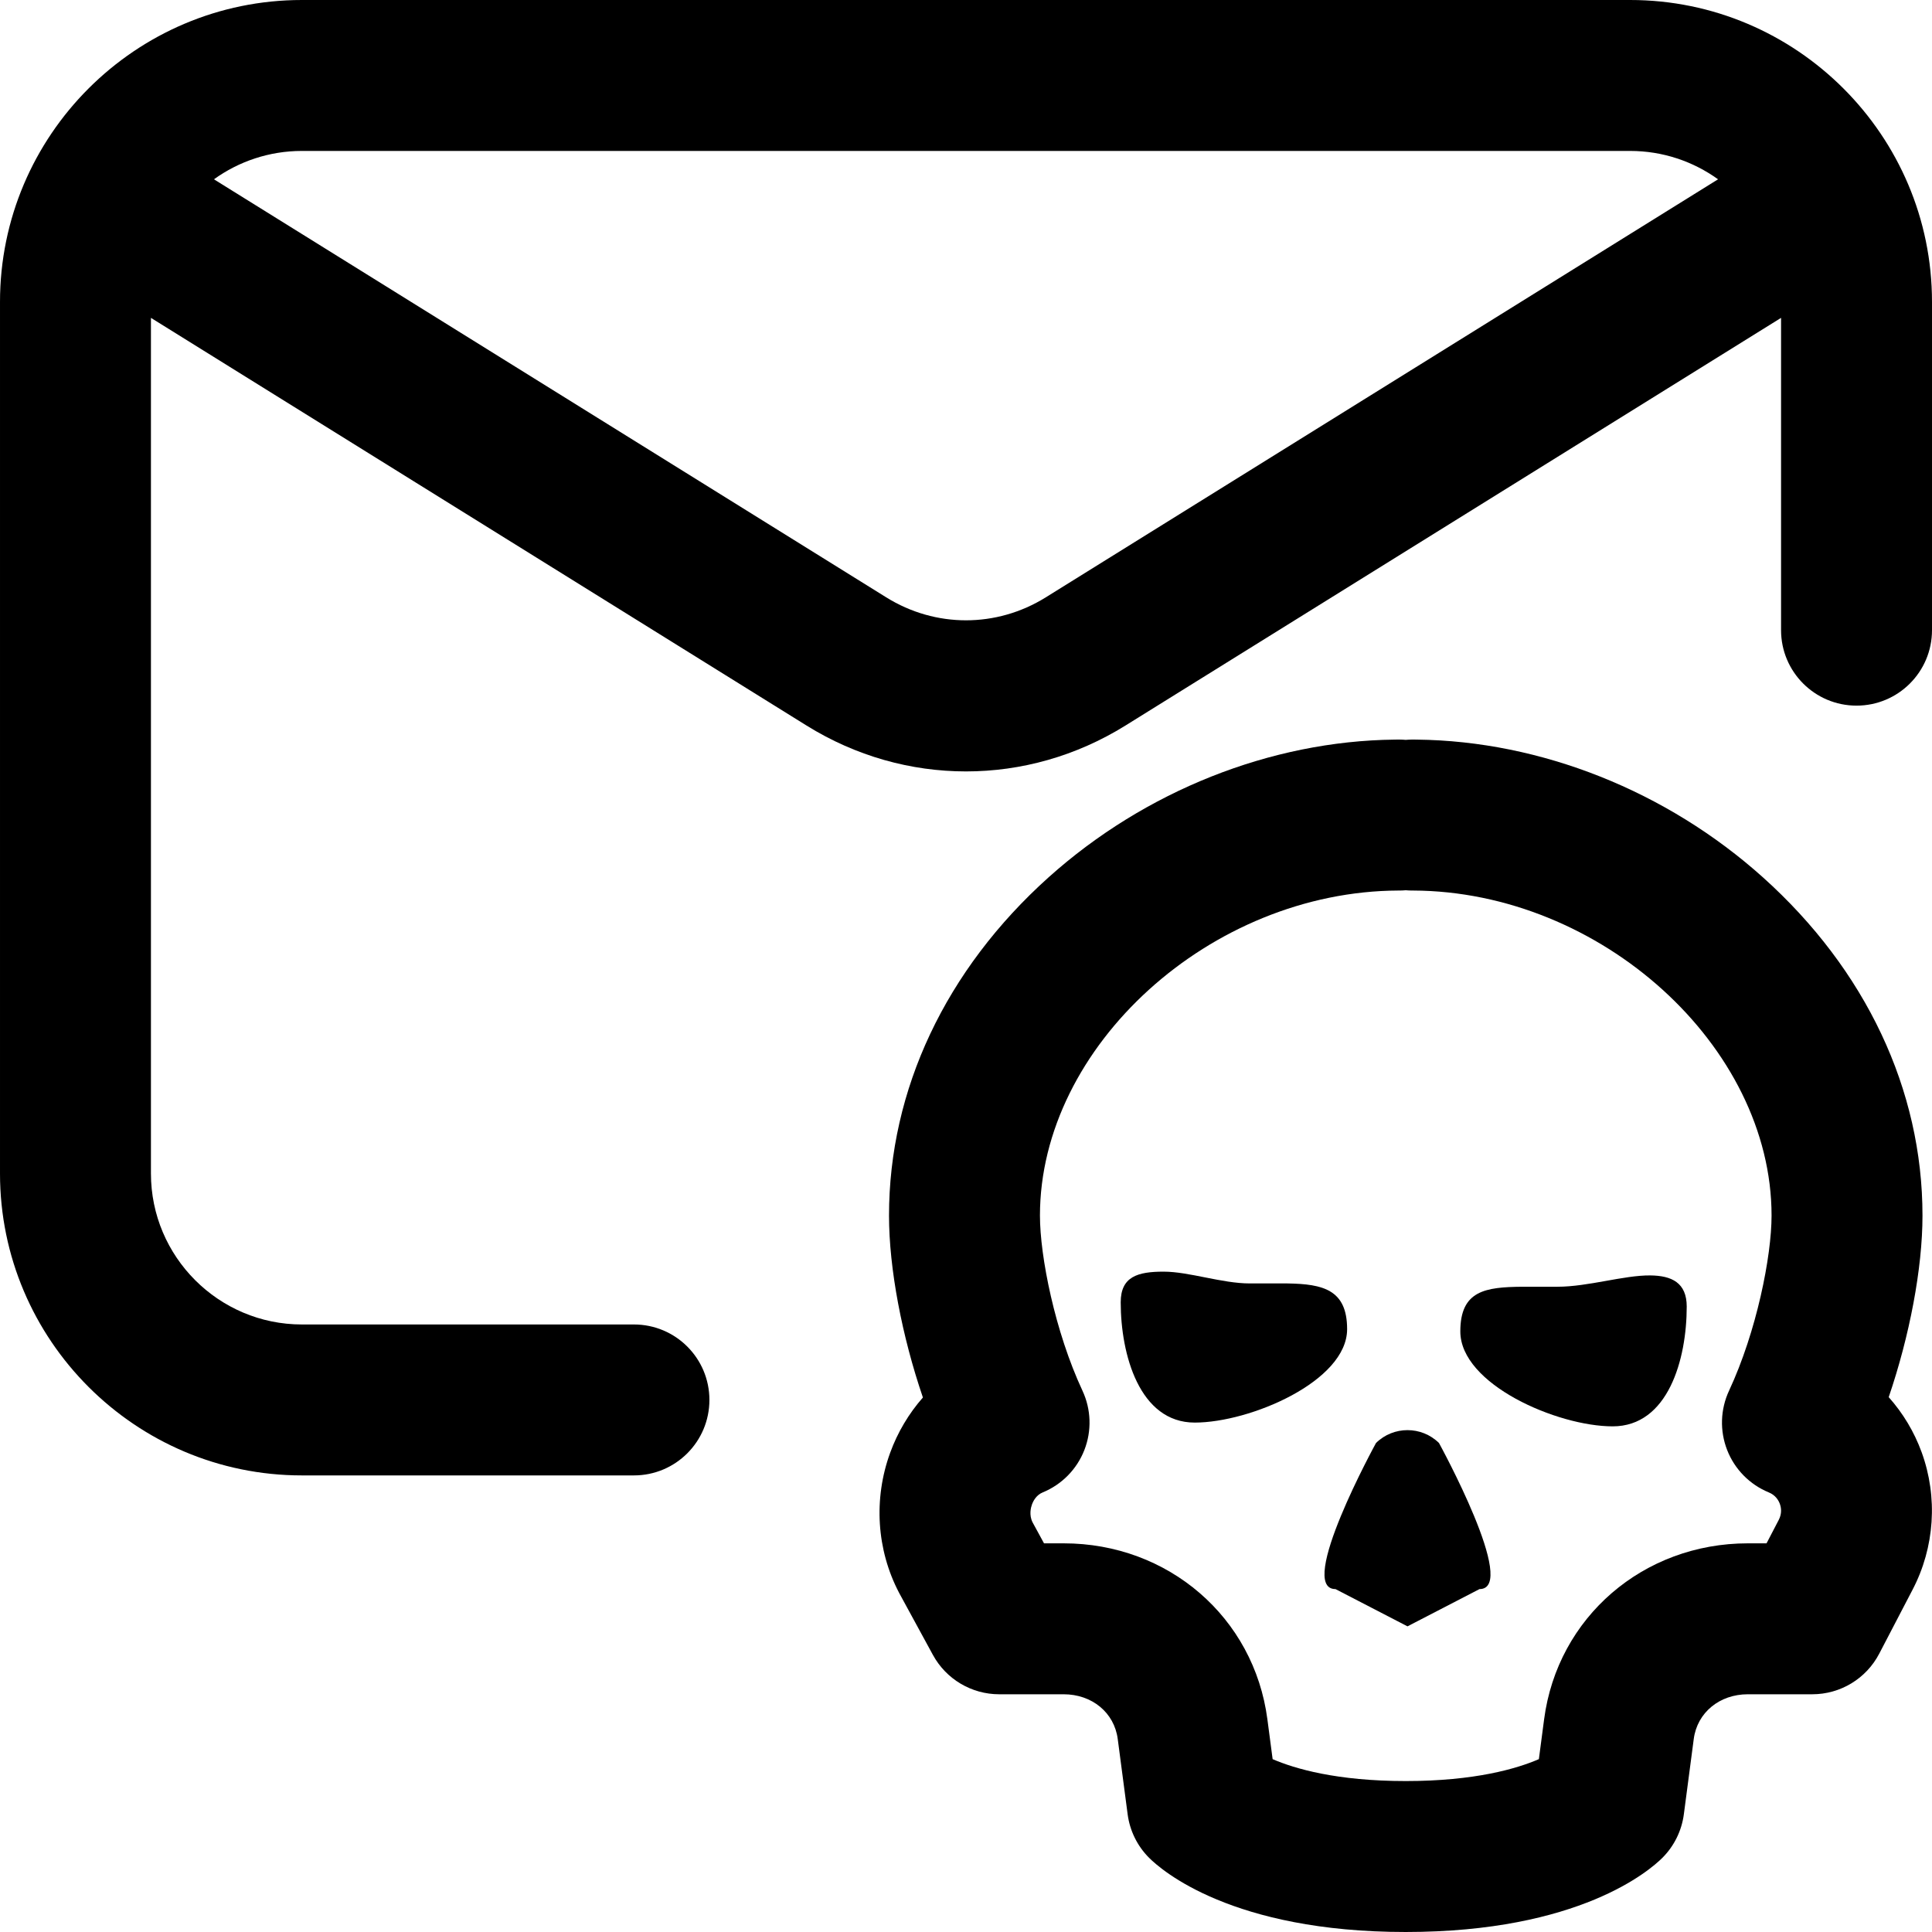 <?xml version="1.0" encoding="iso-8859-1"?>
<!-- Generator: Adobe Illustrator 19.0.0, SVG Export Plug-In . SVG Version: 6.00 Build 0)  -->
<svg version="1.1" id="Capa_1" xmlns="http://www.w3.org/2000/svg" xmlns:xlink="http://www.w3.org/1999/xlink" x="0px" y="0px"
	 viewBox="0 0 512.001 512.001" style="enable-background:new 0 0 512.001 512.001;" xml:space="preserve">
<g>
	<g>
		<g>
			<path d="M437.318,338.001c-6.956-0.063-16.488,2.999-24.544,2.999h-9.352c-9.786,0.092-16.421,1.005-16.421,11.846
				c0,14.026,25.71,25.154,40.378,25.154c14.668,0,19.622-17.719,19.622-31.745C447.001,339.933,443.027,338.053,437.318,338.001z"
				/>
			<path d="M364.655,382.412c0,0-21.247,38.715-10.732,38.715L373.001,431l19.078-9.873c10.516,0-10.732-38.715-10.732-38.715
				C376.738,377.863,369.264,377.863,364.655,382.412z"/>
			<path d="M357.001,352.238c0-10.441-6.351-11.965-15.79-12.113h-9.983c-7.423,0-16.085-3.125-22.859-3.125
				c-6.865,0-11.368,1.306-11.368,8.125c0,13.807,4.954,31.875,19.622,31.875C331.291,377,357.001,366.045,357.001,352.238z"/>
			<path d="M432.001,0h-352c-44.112,0-80,35.888-80,80v231c0,44.112,35.888,80,80,80h88c11.046,0,20-8.954,20-20
				c0-11.046-8.954-20-20-20h-88c-22.056,0-40-17.944-40-40V84.238l173.755,108.045c13.029,8.101,27.637,12.152,42.245,12.152
				c14.608,0,29.216-4.051,42.245-12.152L472.001,84.238V167c0,11.046,8.954,20,20,20c11.046,0,20-8.954,20-20V80
				C512,35.888,476.113,0,432.001,0z M277.123,158.314c-13.028,8.101-29.216,8.101-42.244,0L56.699,47.518
				C63.267,42.794,71.311,40,80.001,40h352c8.689,0,16.734,2.794,23.301,7.518L277.123,158.314z"/>
			<path d="M500.528,370.261c5.528-16.214,8.952-34.105,8.952-48.111c0-33.343-15.02-65.181-42.291-89.65
				c-25.486-22.868-58.854-36.138-91.688-36.493c-0.174-0.004-0.348-0.007-0.522-0.007h-0.94c-0.506,0-1.003,0.039-1.5,0.076
				c-0.497-0.037-0.994-0.076-1.5-0.076h-0.94c-0.175,0-0.349,0.002-0.522,0.007c-32.834,0.355-66.201,13.625-91.688,36.493
				c-27.271,24.469-42.291,56.307-42.291,89.65c0,14.032,3.438,31.966,8.983,48.203c-3.729,4.239-6.693,9.197-8.679,14.646
				c-4.452,12.216-3.597,25.729,2.347,37.077c0.051,0.097,0.103,0.193,0.154,0.29l8.829,16.204
				c3.504,6.43,10.24,10.431,17.563,10.431h17.082c7.522,0,13.417,4.867,14.334,11.837l2.628,19.973
				c0.574,4.364,2.572,8.418,5.685,11.531c3.282,3.282,21.986,19.659,68.014,19.659h0.001h0.001
				c46.029-0.001,64.732-16.377,68.014-19.659c3.112-3.113,5.11-7.167,5.685-11.531l2.628-19.974
				c0.917-6.97,6.812-11.837,14.334-11.837h17.082c7.455,0,14.292-4.146,17.737-10.759l8.811-16.91
				c5.891-11.25,6.775-24.545,2.427-36.477C507.282,379.434,504.298,374.491,500.528,370.261z M471.376,402.812L468.152,409h-4.951
				c-27.731,0-50.438,19.606-53.992,46.618l-1.392,10.577c-5.822,2.514-16.946,5.805-35.278,5.805
				c-18.333,0-29.456-3.291-35.278-5.805l-1.392-10.576C332.315,428.606,309.608,409,281.877,409h-5.203l-3.038-5.575
				c-0.977-1.959-0.435-3.955-0.151-4.731c0.323-0.888,1.124-2.484,2.846-3.19c5.057-2.075,9.044-6.13,11.034-11.221
				s1.811-10.774-0.498-15.729c-7.319-15.709-11.269-35.633-11.269-46.404c0-44.911,45.285-85.968,95.019-86.149h0.423
				c0.506,0,1.003-0.039,1.5-0.076c0.497,0.037,0.994,0.076,1.5,0.076h0.423c49.733,0.181,95.019,41.238,95.019,86.149
				c0,10.771-3.949,30.695-11.269,46.404c-2.309,4.954-2.488,10.638-0.498,15.729c1.99,5.091,5.978,9.146,11.034,11.221
				c1.767,0.725,2.567,2.058,2.929,3.049C472.04,399.544,472.282,401.081,471.376,402.812z"/>
		</g>
	</g>
</g>
<g>
</g>
<g>
</g>
<g>
</g>
<g>
</g>
<g>
</g>
<g>
</g>
<g>
</g>
<g>
</g>
<g>
</g>
<g>
</g>
<g>
</g>
<g>
</g>
<g>
</g>
<g>
</g>
<g>
</g>
</svg>
